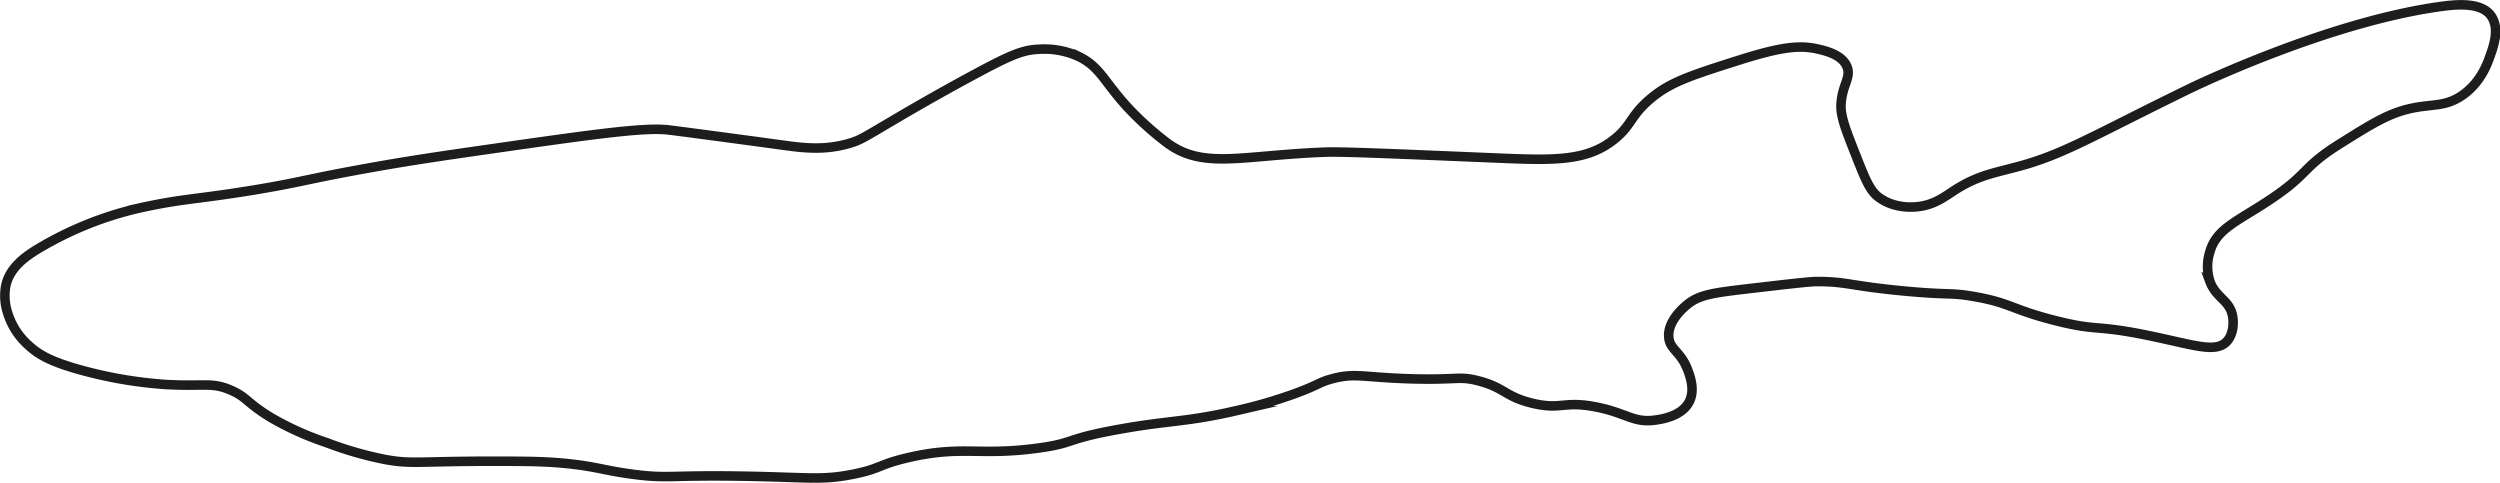 <svg id="Camada_1" data-name="Camada 1" xmlns="http://www.w3.org/2000/svg" viewBox="0 0 785.84 151.75"><defs><style>.cls-1{fill:none;stroke:#1d1d1b;stroke-miterlimit:10;stroke-width:3px;}</style></defs><path class="cls-1" d="M8.93,270.93a17.36,17.36,0,0,0,.59,8.83,22.25,22.25,0,0,0,6.47,10c3.24,3.05,7.15,5.18,15.89,7.65A134.64,134.64,0,0,0,59,302.12c12.3.72,14.56-.84,20.59,1.77,5.26,2.27,5,4.06,13,8.83a92.87,92.87,0,0,0,17.07,7.65,112.81,112.81,0,0,0,18.25,5.29c8.21,1.54,10.4.65,31.78.59,11.54,0,17.44,0,24.13.59,10.78,1,12.64,2.26,22.37,3.53,11,1.44,11.12.16,35.31.59,20.12.36,23.9,1.31,33.55-.59,9.06-1.78,8-3.07,17.66-5.29,16.83-3.88,22.1-.44,40.61-2.95,11.79-1.59,8.2-2.79,25.3-5.88,16-2.9,21.32-2.24,37.08-5.89a150.73,150.73,0,0,0,18.25-5.3c7.89-2.88,7.5-3.54,11.77-4.7,7.34-2,9.87-.42,25.31,0,14.35.38,14.67-.93,20.6.58,8.46,2.16,8.49,5,17.07,7.07,9.11,2.21,9.74-.82,20,1.17,9.74,1.9,11.82,5.15,18.83,4.12,1.91-.27,8.32-1.21,10.6-5.88,1.81-3.72.15-8.06-.59-10-2.17-5.67-5.47-6.16-5.89-10-.53-4.88,4.23-9.07,5.3-10,3.85-3.39,7.91-4,18.83-5.3,13.43-1.56,20.14-2.35,22.37-2.35,9.52,0,10.12,1.32,27.07,2.94,15,1.43,14.56.41,22.37,1.77,11.54,2,11.89,4.15,25.9,7.65,13.44,3.36,11.85,1.06,29.42,4.71,13.77,2.85,20.66,5.49,24.14,1.76,2-2.14,2.29-5.77,1.76-8.24-1-4.78-5.19-5.51-7.06-10.59a15.17,15.17,0,0,1,0-9.42c2-7.07,8.46-9.45,18.24-15.89,13.46-8.86,10.1-10.2,23-18.24,10.43-6.53,15.65-9.79,23.54-11.19,5.82-1,9.41-.45,14.13-3.53,5.84-3.81,8.1-9.77,8.82-11.77,1.47-4,3.47-9.53.59-13.54-3.11-4.32-11-3.51-15.3-2.94-36.26,4.83-79.46,25.9-79.46,25.9-28.2,13.75-37.91,19.66-50.61,23.54-9.1,2.78-14.77,3-23,8.24-3.29,2.11-6.51,4.72-11.77,5.3-1.22.13-7.32.8-12.36-3-2.71-2-4.2-5.68-7.06-12.94-3.32-8.42-5-12.62-4.71-16.48.42-6.07,3.33-8.31,1.77-11.77s-6.18-4.68-8.83-5.3c-5.84-1.37-11.53-.85-25.31,3.53s-20.64,6.56-26.49,11.18c-7.47,5.91-6.67,9-12.36,13.54-9,7.29-19.8,6.67-38.84,5.88-31.56-1.3-47.33-2-52.38-1.76-26.17,1-38.06,5.49-49.44-2.94a96.88,96.88,0,0,1-12.95-11.78c-6.95-7.76-8.3-12.18-14.71-15.3a25.78,25.78,0,0,0-12.37-2.35c-5.12.16-8.82,1.64-20,7.65C301.15,211.21,289.67,218,289.67,218c-10.89,6.4-11.94,7.22-15.3,8.24-8.16,2.46-14.95,1.52-21.78.58-14-1.91-31.5-4.24-35.31-4.7-7.56-.92-23.58,1.34-55.33,5.88-16.15,2.32-26.49,3.8-41.2,6.48-18.22,3.32-18.77,4-33.54,6.47-19.33,3.18-22.59,2.64-37.08,5.89a109.48,109.48,0,0,0-30.61,12.36C15.12,261.8,10.24,265.25,8.93,270.93Z" transform="translate(-7.08 -181.27)"/></svg>